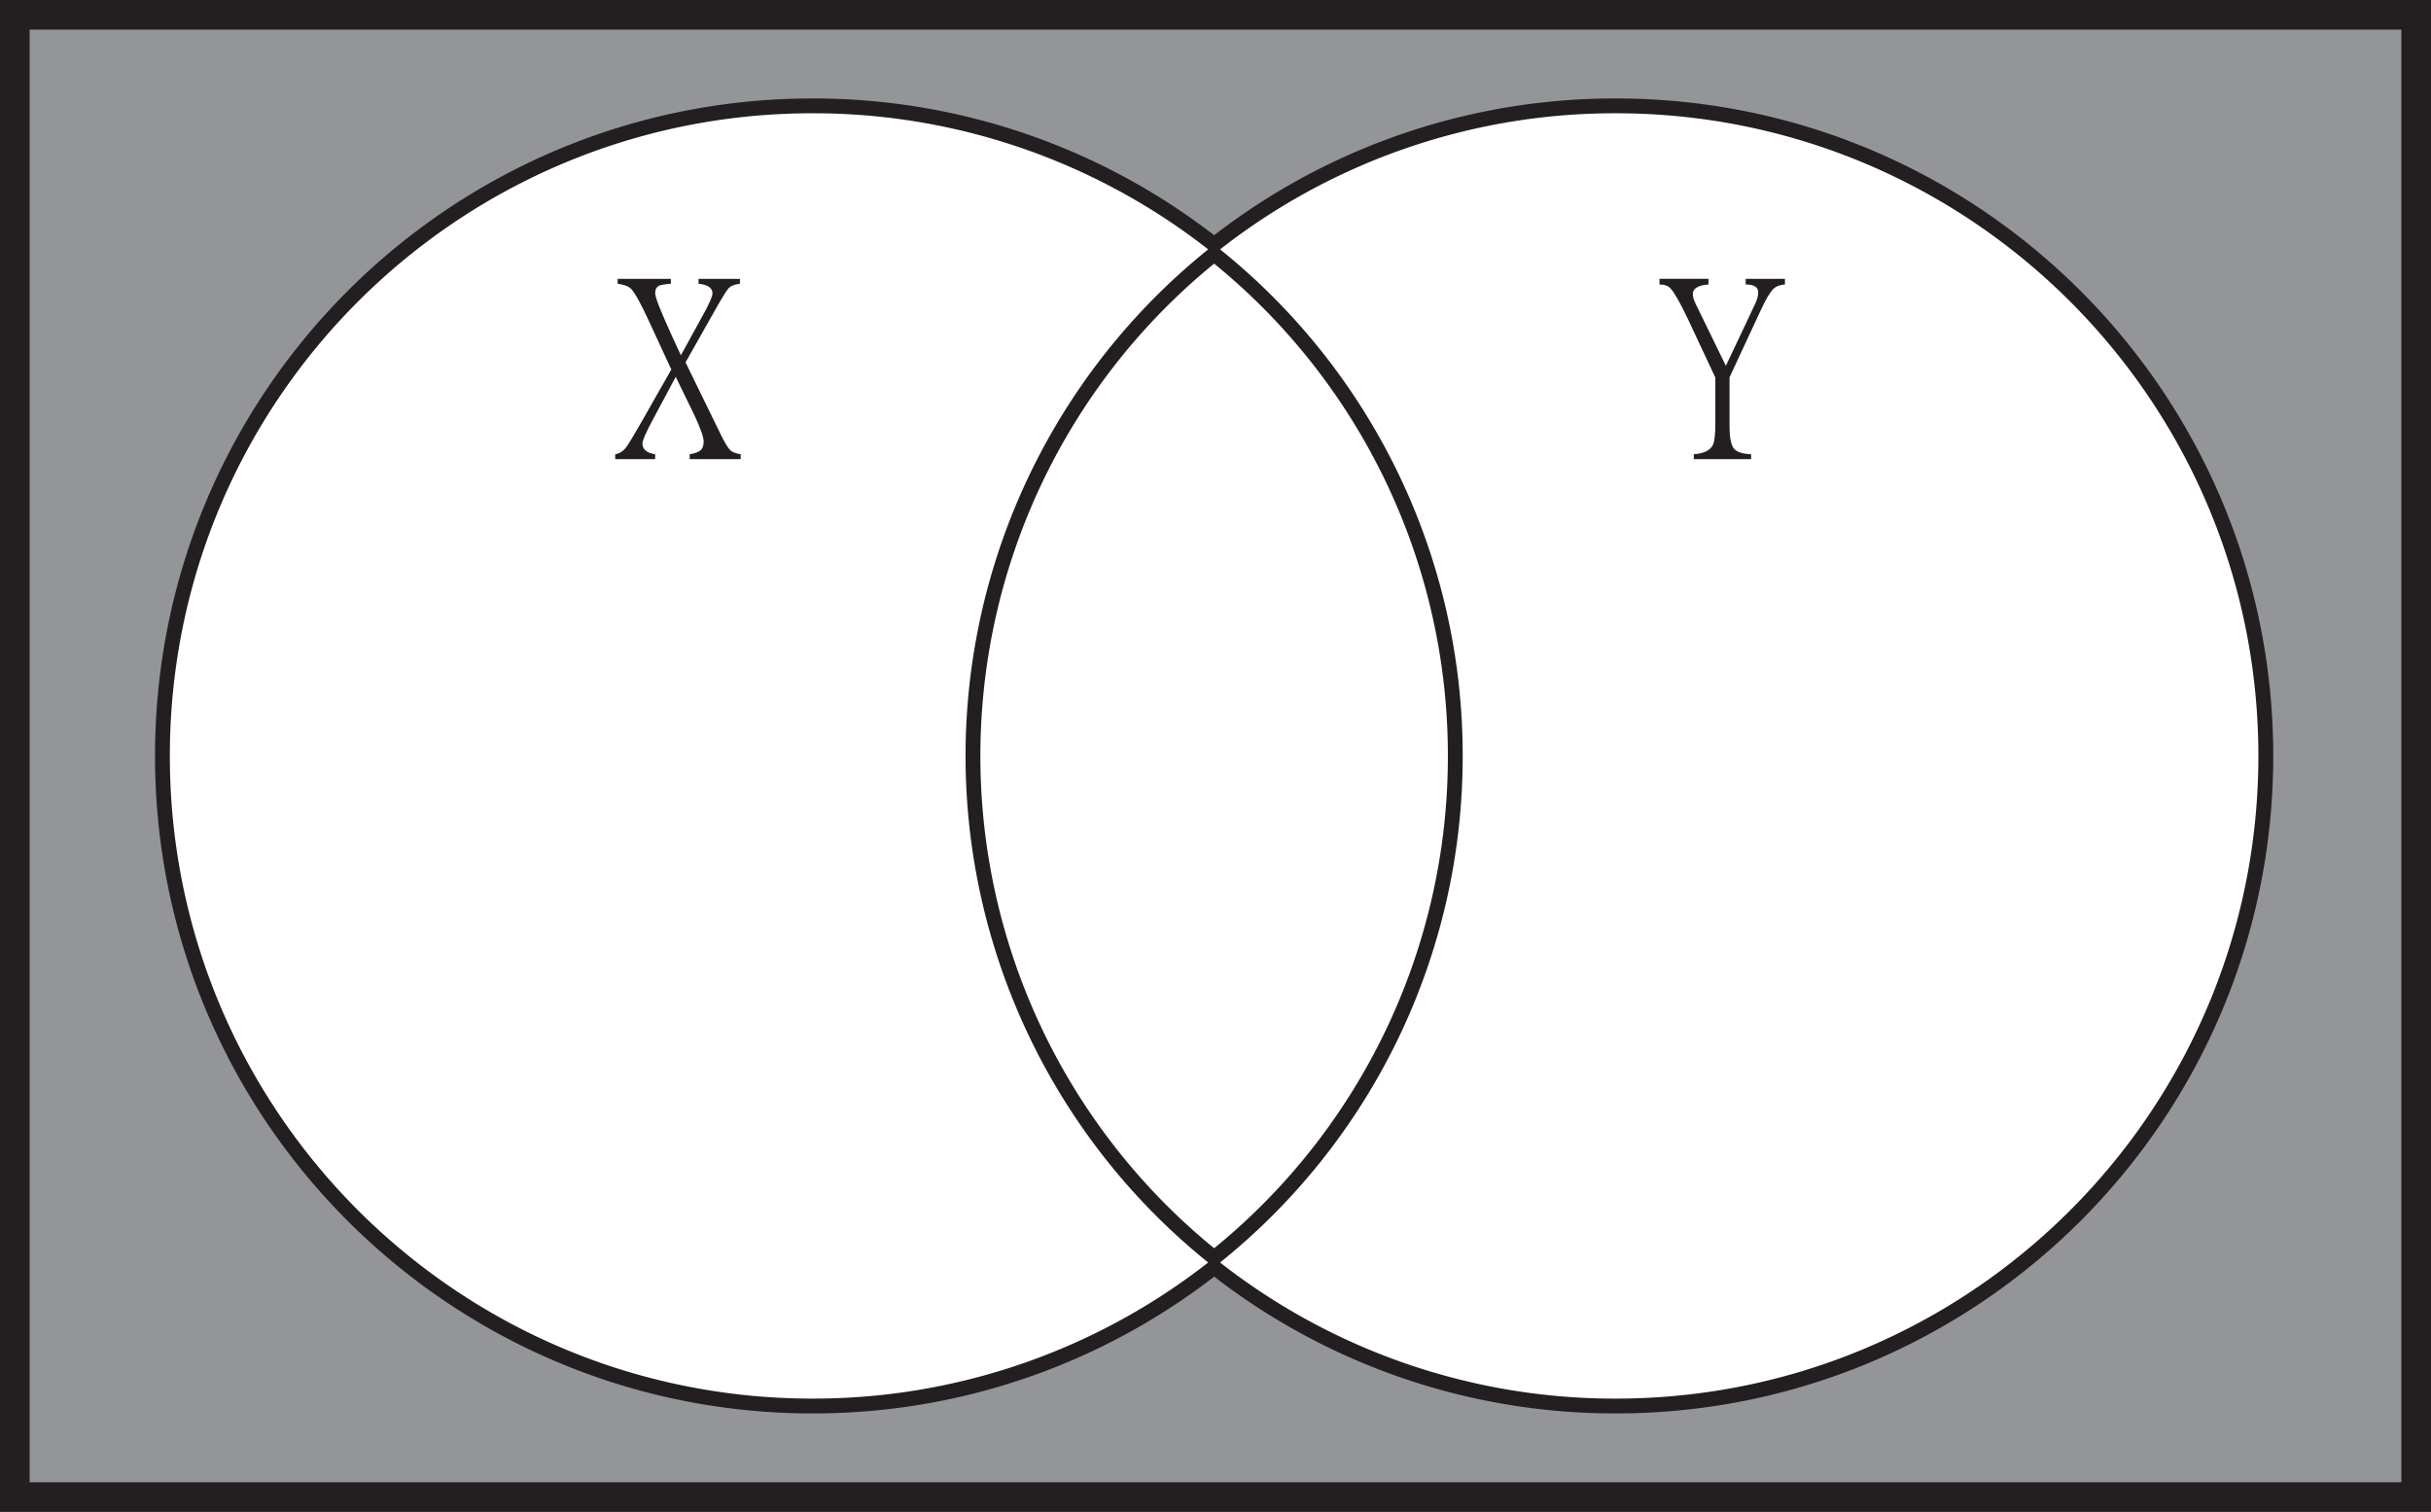 <?xml version="1.0" encoding="UTF-8" standalone="no"?>
<svg
   id="Layer_1"
   data-name="Layer 1"
   viewBox="0 0 820 510"
   version="1.1"
   sodipodi:docname="TNOR.svg"
   inkscape:version="1.1 (c68e22c387, 2021-05-23)"
   xmlns:inkscape="http://www.inkscape.org/namespaces/inkscape"
   xmlns:sodipodi="http://sodipodi.sourceforge.net/DTD/sodipodi-0.dtd"
   xmlns="http://www.w3.org/2000/svg"
   xmlns:svg="http://www.w3.org/2000/svg"
   xmlns:rdf="http://www.w3.org/1999/02/22-rdf-syntax-ns#"
   xmlns:cc="http://creativecommons.org/ns#"
   xmlns:dc="http://purl.org/dc/elements/1.1/">
  <rect x="0" y="0" width="820" height="510" fill="#808080" stroke="none"/>
  <sodipodi:namedview
     id="namedview1012"
     pagecolor="#505050"
     bordercolor="#eeeeee"
     borderopacity="1"
     inkscape:pageshadow="0"
     inkscape:pageopacity="0"
     inkscape:pagecheckerboard="0"
     showgrid="false"
     inkscape:zoom="1.2902439"
     inkscape:cx="409.61248"
     inkscape:cy="255.37807"
     inkscape:window-width="1920"
     inkscape:window-height="1027"
     inkscape:window-x="-8"
     inkscape:window-y="-8"
     inkscape:window-maximized="1"
     inkscape:current-layer="Layer_1" />
  <defs
     id="defs995">
    <style
       id="style993">.cls-1{fill:#939598;stroke-width:10px;}.cls-1,.cls-3{stroke:#231f20;stroke-miterlimit:10;}.cls-2,.cls-3{fill:#fff;}.cls-3{stroke-width:5px;}.cls-4{font-size:84.62px;fill:#231f20;font-family:MyriadPro-Regular, Myriad Pro;}</style>
  </defs>
  <title
     id="title997">TNOR</title>
  <path
     class="cls-1"
     d="M0,0V500H810V0ZM540,466.79a215.87,215.87,0,0,1-135.44-47.51,216,216,0,0,1-135.46,47.51C149.35,466.79,52.29,369.73,52.29,250S149.35,33.21,269.08,33.21A216,216,0,0,1,404.54,80.72,215.87,215.87,0,0,1,540,33.21c119.73,0,216.79,97.06,216.79,216.79S659.71,466.79,540,466.79Z"
     transform="translate(5 5)"
     id="path999" />
  <path
     class="cls-2"
     d="M756.77,250c0,119.73-97.06,216.79-216.79,216.79a215.87,215.87,0,0,1-135.44-47.51,216.82,216.82,0,0,0,0-338.56A215.87,215.87,0,0,1,540,33.21C659.71,33.21,756.77,130.27,756.77,250Z"
     transform="translate(5 5)"
     id="path1001" />
  <path
     class="cls-2"
     d="M404.54,419.28a216,216,0,0,1-135.46,47.51C149.35,466.79,52.29,369.73,52.29,250S149.35,33.21,269.08,33.21A216,216,0,0,1,404.54,80.72a216.8,216.8,0,0,0,0,338.56Z"
     transform="translate(5 5)"
     id="path1003" />
  <path
     class="cls-3"
     d="M485.88,250a216.39,216.39,0,0,1-81.34,169.28,216.8,216.8,0,0,1,0-338.56A216.39,216.39,0,0,1,485.88,250Z"
     transform="translate(5 5)"
     id="path1005" />
  <g
     aria-label="X"
     transform="translate(207.52 149.84)"
     id="text1007"
     class="cls-4"
     style="font-size:84.62px;font-family:MyriadPro-Regular, 'Myriad Pro';fill:#231f20">
    <path
       d="M 42.31,5.041 H 25.122 V 3.388 q 2.562,-0.413 3.636,-1.322 1.074,-0.826 1.074,-2.975 0,-2.231 -3.223,-9.09 L 20.411,-22.725 12.726,-8.346 q -3.553,6.611 -3.553,8.098 0,2.975 4.297,3.636 V 5.041 H 0 V 3.388 Q 2.066,3.058 3.553,1.24 4.793,-0.413 8.346,-6.611 L 18.924,-25.204 11.652,-40.905 Q 7.437,-50.16 5.371,-52.392 4.049,-53.714 0.826,-54.127 v -1.653 H 18.759 v 1.653 q -2.975,0.248 -3.967,0.661 -1.322,0.661 -1.322,2.562 0,1.983 5.619,14.296 l 3.058,6.611 7.768,-14.131 q 2.892,-5.289 2.892,-6.776 0,-2.727 -4.71,-3.223 v -1.653 h 13.966 v 1.653 q -2.644,0.331 -3.719,1.405 -1.074,1.157 -4.214,6.694 l -10.412,18.428 12.148,24.874 q 1.901,3.801 2.975,4.793 0.992,0.909 3.471,1.322 z"
       style="font-size:84.62px;font-family:MyriadPro-Regular, 'Myriad Pro';fill:#231f20"
       id="path1076" />
  </g>
  <g
     aria-label="Y"
     transform="translate(559.76 149.84)"
     id="text1009"
     class="cls-4"
     style="font-size:84.62px;font-family:MyriadPro-Regular, 'Myriad Pro';fill:#231f20">
    <path
       d="m 42.31,-53.879 q -2.479,0.165 -3.801,1.405 -1.818,1.735 -4.38,7.355 l -10.495,22.56 v 16.775 q 0,5.206 1.405,7.189 1.487,1.818 5.867,1.983 V 5.041 H 11.569 V 3.388 Q 16.61,3.058 18.015,0.248 18.841,-1.487 18.841,-6.941 V -22.477 L 9.586,-42.227 Q 5.702,-50.408 3.719,-52.557 2.479,-53.879 0,-53.879 v -1.901 h 16.527 v 1.901 q -5.289,0.413 -5.289,3.223 0,1.487 1.24,3.884 l 9.916,20.329 9.999,-21.155 q 0.909,-1.983 0.909,-3.636 0,-2.644 -4.214,-2.644 v -1.901 h 13.222 z"
       style="font-size:84.62px;font-family:MyriadPro-Regular, 'Myriad Pro';fill:#231f20"
       id="path1073" />
  </g>
</svg>
